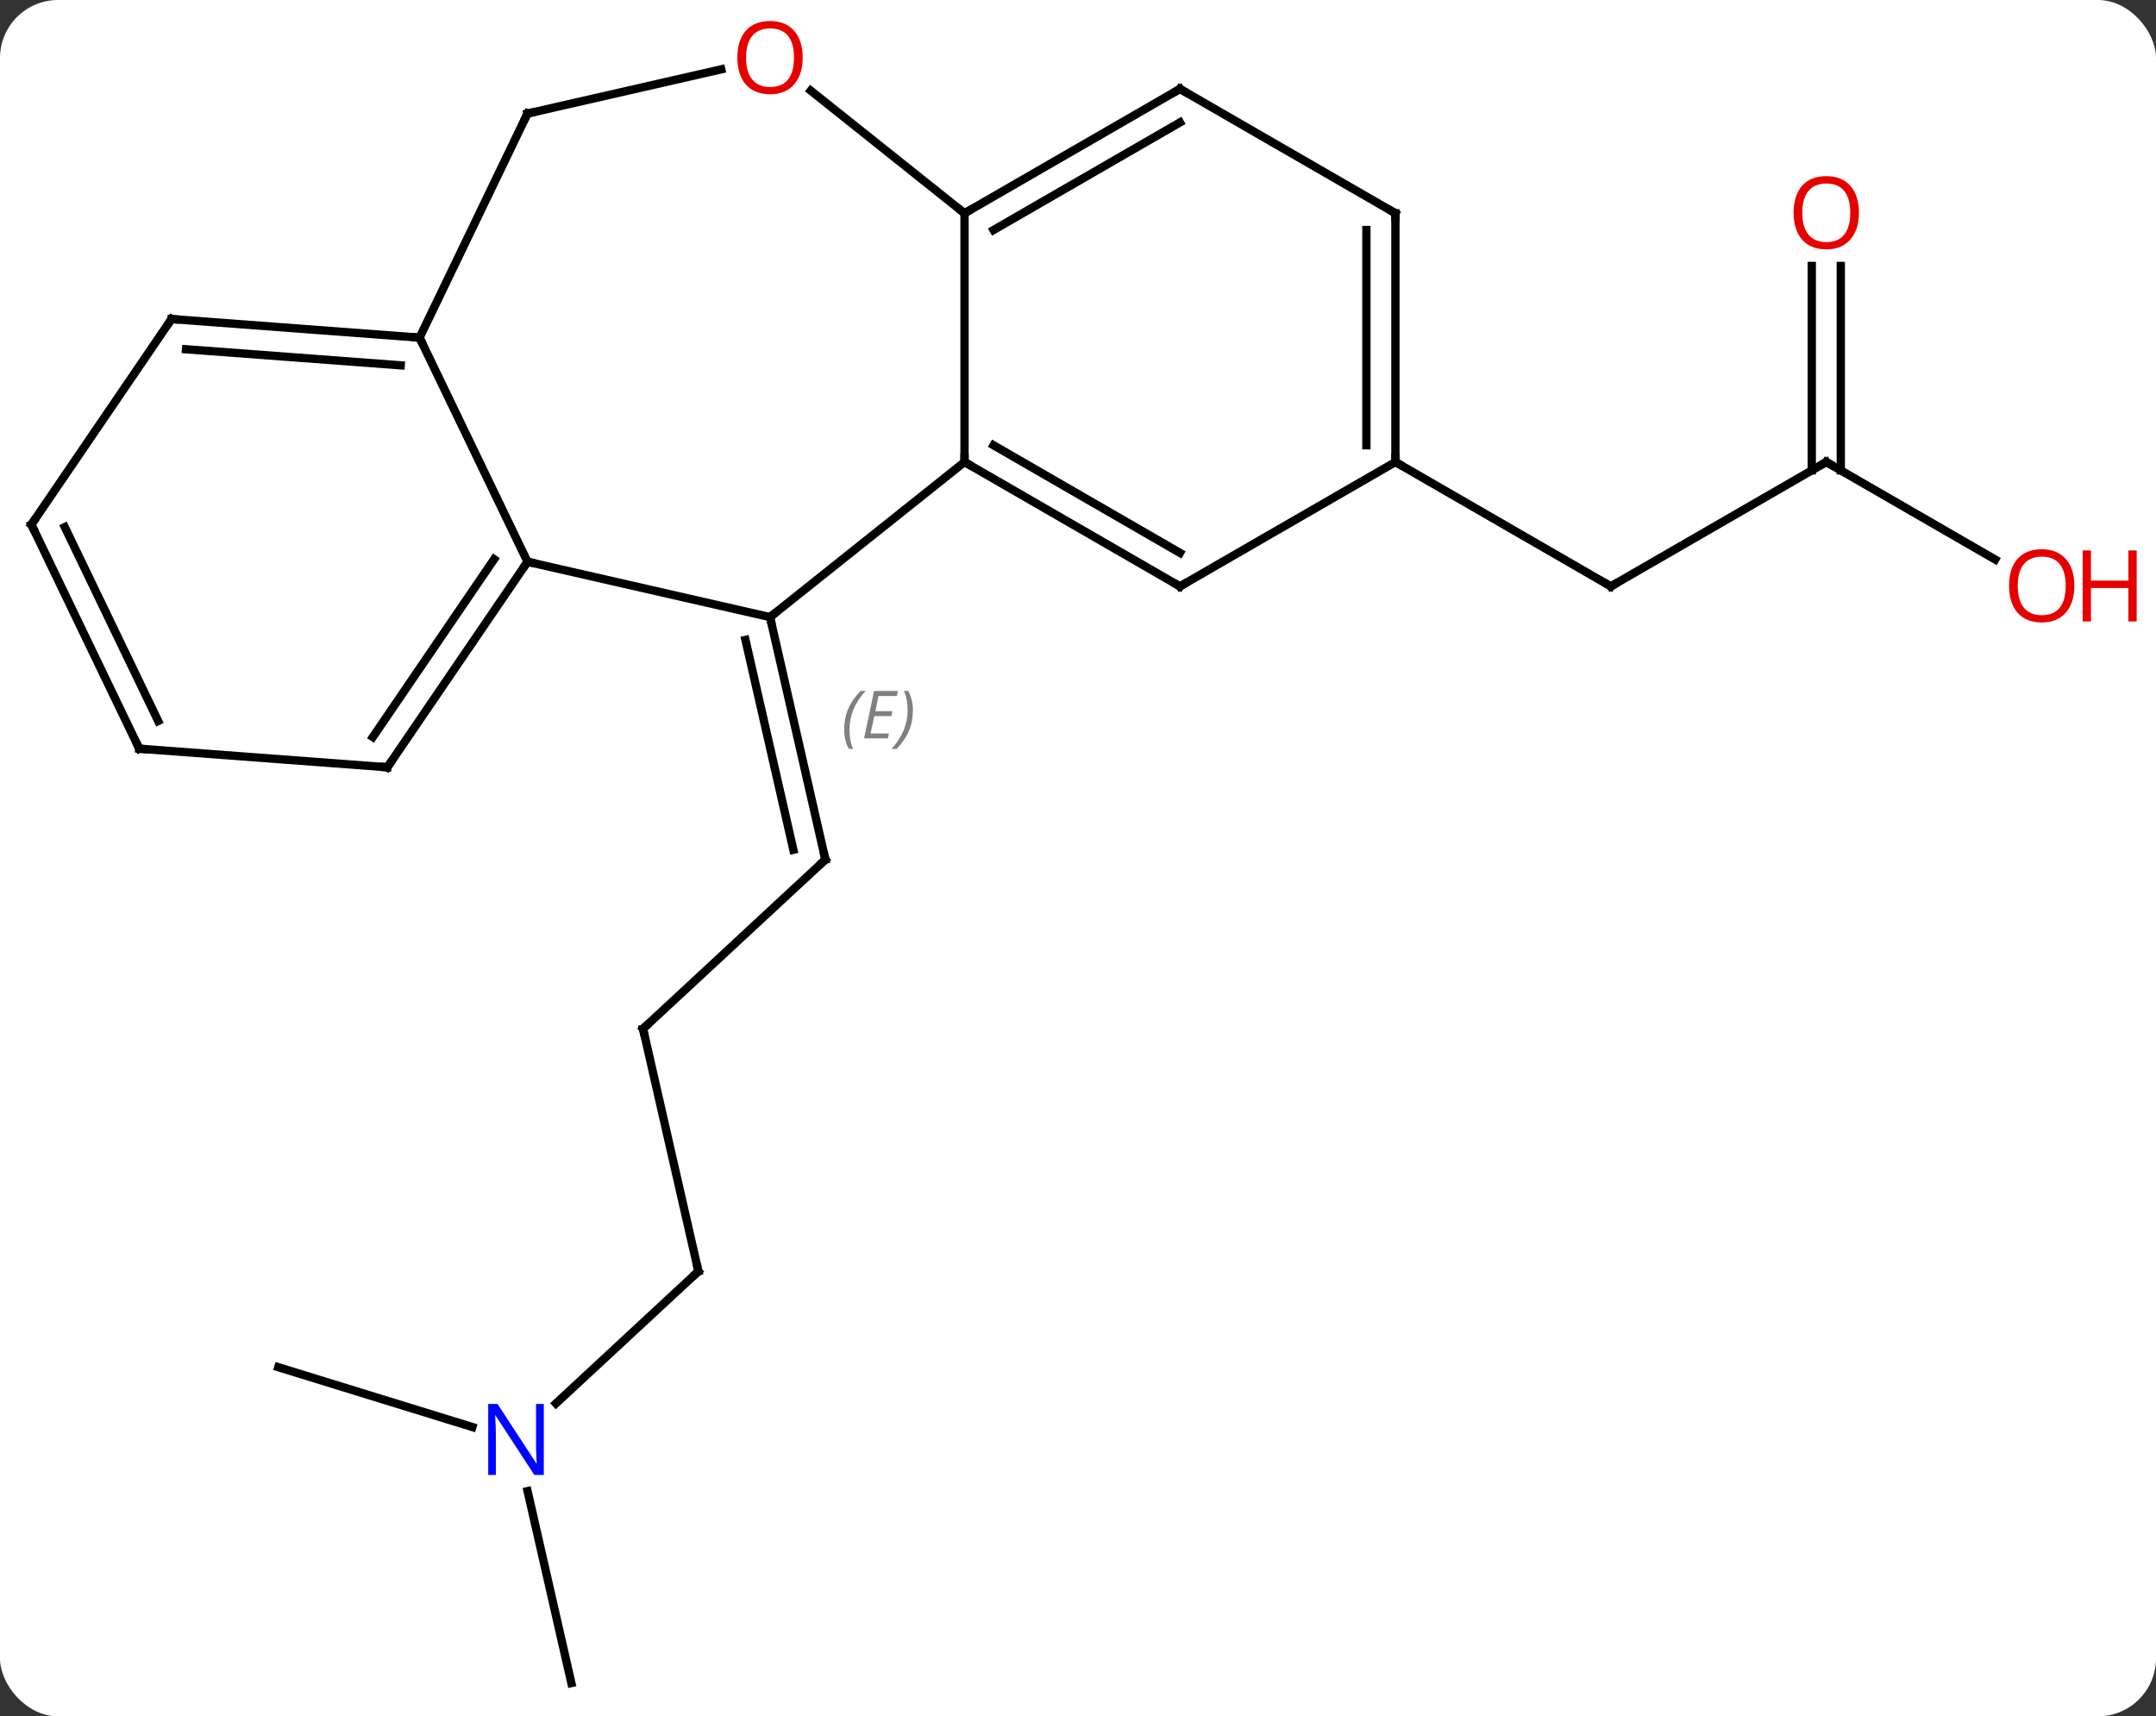 <svg width="260" viewBox="0 0 260 207" style="fill-opacity:1; color-rendering:auto; color-interpolation:auto; text-rendering:auto; stroke:black; stroke-linecap:square; stroke-miterlimit:10; shape-rendering:auto; stroke-opacity:1; fill:black; stroke-dasharray:none; font-weight:normal; stroke-width:1; font-family:'Open Sans'; font-style:normal; stroke-linejoin:miter; font-size:12; stroke-dashoffset:0; image-rendering:auto;" height="207" class="cas-substance-image" xmlns:xlink="http://www.w3.org/1999/xlink" xmlns="http://www.w3.org/2000/svg"><rect x="0" y="0" width="260" height="207" fill="#333333" stroke="none"/><svg class="cas-substance-single-component"><rect y="0" x="0" width="260" stroke="none" ry="7" rx="7" height="207" fill="white" class="cas-substance-group"/><svg y="0" x="0" width="260" viewBox="0 0 260 207" style="fill:black;" height="207" class="cas-substance-single-component-image"><svg><g><g transform="translate(125,105)" style="text-rendering:geometricPrecision; color-rendering:optimizeQuality; color-interpolation:linearRGB; stroke-linecap:butt; image-rendering:optimizeQuality;"><line y2="19.08" y1="-1.323" x2="-47.454" x1="-25.464" style="fill:none;"/><line y2="-30.573" y1="-1.323" x2="-32.139" x1="-25.464" style="fill:none;"/><line y2="-27.824" y1="-2.514" x2="-35.102" x1="-29.326" style="fill:none;"/></g><g transform="translate(125,105)" style="stroke-linecap:butt; font-size:8.4px; fill:gray; text-rendering:geometricPrecision; image-rendering:optimizeQuality; color-rendering:optimizeQuality; font-family:'Open Sans'; font-style:italic; stroke:gray; color-interpolation:linearRGB;"><path style="stroke:none;" d="M-23.2 -17.009 Q-23.2 -18.337 -22.731 -19.462 Q-22.262 -20.587 -21.231 -21.665 L-20.621 -21.665 Q-21.59 -20.602 -22.075 -19.431 Q-22.559 -18.259 -22.559 -17.024 Q-22.559 -15.696 -22.121 -14.681 L-22.637 -14.681 Q-23.2 -15.712 -23.2 -17.009 ZM-17.936 -15.946 L-20.796 -15.946 L-19.593 -21.665 L-16.718 -21.665 L-16.843 -21.056 L-19.061 -21.056 L-19.436 -19.227 L-17.39 -19.227 L-17.499 -18.634 L-19.561 -18.634 L-20.015 -16.54 L-17.796 -16.54 L-17.936 -15.946 ZM-14.905 -19.321 Q-14.905 -17.993 -15.381 -16.86 Q-15.858 -15.727 -16.873 -14.681 L-17.483 -14.681 Q-15.545 -16.837 -15.545 -19.321 Q-15.545 -20.649 -15.983 -21.665 L-15.467 -21.665 Q-14.905 -20.602 -14.905 -19.321 Z"/><line y2="48.33" y1="19.08" x2="-40.779" x1="-47.454" style="fill:none; stroke:black;"/><line y2="64.263" y1="48.33" x2="-57.954" x1="-40.779" style="fill:none; stroke:black;"/><line y2="59.892" y1="67.11" x2="-91.437" x1="-68.035" style="fill:none; stroke:black;"/><line y2="97.983" y1="74.839" x2="-56.097" x1="-61.379" style="fill:none; stroke:black;"/><line y2="-49.278" y1="-34.278" x2="95.238" x1="69.258" style="fill:none; stroke:black;"/><line y2="-49.278" y1="-34.278" x2="43.278" x1="69.258" style="fill:none; stroke:black;"/><line y2="-37.519" y1="-49.278" x2="115.604" x1="95.238" style="fill:none; stroke:black;"/><line y2="-72.926" y1="-48.268" x2="96.988" x1="96.988" style="fill:none; stroke:black;"/><line y2="-72.926" y1="-48.268" x2="93.488" x1="93.488" style="fill:none; stroke:black;"/><line y2="-30.573" y1="-49.278" x2="-32.139" x1="-8.685" style="fill:none; stroke:black;"/><line y2="-79.278" y1="-49.278" x2="-8.685" x1="-8.685" style="fill:none; stroke:black;"/><line y2="-34.278" y1="-49.278" x2="17.295" x1="-8.685" style="fill:none; stroke:black;"/><line y2="-38.319" y1="-51.299" x2="17.295" x1="-5.185" style="fill:none; stroke:black;"/><line y2="-37.248" y1="-30.573" x2="-61.386" x1="-32.139" style="fill:none; stroke:black;"/><line y2="-94.069" y1="-79.278" x2="-27.232" x1="-8.685" style="fill:none; stroke:black;"/><line y2="-94.278" y1="-79.278" x2="17.295" x1="-8.685" style="fill:none; stroke:black;"/><line y2="-90.237" y1="-77.257" x2="17.295" x1="-5.185" style="fill:none; stroke:black;"/><line y2="-49.278" y1="-34.278" x2="43.278" x1="17.295" style="fill:none; stroke:black;"/><line y2="-64.278" y1="-37.248" x2="-74.403" x1="-61.386" style="fill:none; stroke:black;"/><line y2="-12.462" y1="-37.248" x2="-78.288" x1="-61.386" style="fill:none; stroke:black;"/><line y2="-16.103" y1="-37.55" x2="-80.041" x1="-65.416" style="fill:none; stroke:black;"/><line y2="-91.305" y1="-96.639" x2="-61.386" x1="-38.026" style="fill:none; stroke:black;"/><line y2="-79.278" y1="-94.278" x2="43.278" x1="17.295" style="fill:none; stroke:black;"/><line y2="-79.278" y1="-49.278" x2="43.278" x1="43.278" style="fill:none; stroke:black;"/><line y2="-77.257" y1="-51.299" x2="39.778" x1="39.778" style="fill:none; stroke:black;"/><line y2="-91.305" y1="-64.278" x2="-61.386" x1="-74.403" style="fill:none; stroke:black;"/><line y2="-66.519" y1="-64.278" x2="-104.319" x1="-74.403" style="fill:none; stroke:black;"/><line y2="-62.878" y1="-60.939" x2="-102.565" x1="-76.68" style="fill:none; stroke:black;"/><line y2="-14.703" y1="-12.462" x2="-108.204" x1="-78.288" style="fill:none; stroke:black;"/><line y2="-41.733" y1="-66.519" x2="-121.218" x1="-104.319" style="fill:none; stroke:black;"/><line y2="-41.733" y1="-14.703" x2="-121.218" x1="-108.204" style="fill:none; stroke:black;"/><line y2="-41.431" y1="-18.042" x2="-117.188" x1="-105.927" style="fill:none; stroke:black;"/><path style="fill:none; stroke-miterlimit:5; stroke:black;" d="M-25.831 -0.983 L-25.464 -1.323 L-25.575 -1.81"/><path style="fill:none; stroke-miterlimit:5; stroke:black;" d="M-47.087 18.74 L-47.454 19.08 L-47.343 19.567"/><path style="fill:none; stroke-miterlimit:5; stroke:black;" d="M-40.89 47.843 L-40.779 48.33 L-41.146 48.67"/></g><g transform="translate(125,105)" style="stroke-linecap:butt; fill:rgb(0,5,255); text-rendering:geometricPrecision; color-rendering:optimizeQuality; image-rendering:optimizeQuality; font-family:'Open Sans'; stroke:rgb(0,5,255); color-interpolation:linearRGB; stroke-miterlimit:5;"><path style="stroke:none;" d="M-59.42 72.889 L-60.561 72.889 L-65.249 65.702 L-65.295 65.702 Q-65.202 66.967 -65.202 68.014 L-65.202 72.889 L-66.124 72.889 L-66.124 64.327 L-64.999 64.327 L-60.327 71.483 L-60.28 71.483 Q-60.28 71.327 -60.327 70.467 Q-60.374 69.608 -60.358 69.233 L-60.358 64.327 L-59.42 64.327 L-59.42 72.889 Z"/><path style="fill:none; stroke:black;" d="M69.691 -34.528 L69.258 -34.278 L68.825 -34.528"/><path style="fill:none; stroke:black;" d="M94.805 -49.028 L95.238 -49.278 L95.671 -49.028"/><path style="fill:rgb(230,0,0); stroke:none;" d="M125.156 -34.348 Q125.156 -32.286 124.116 -31.106 Q123.077 -29.926 121.234 -29.926 Q119.343 -29.926 118.312 -31.09 Q117.281 -32.255 117.281 -34.364 Q117.281 -36.458 118.312 -37.606 Q119.343 -38.755 121.234 -38.755 Q123.093 -38.755 124.124 -37.583 Q125.156 -36.411 125.156 -34.348 ZM118.327 -34.348 Q118.327 -32.614 119.07 -31.708 Q119.812 -30.801 121.234 -30.801 Q122.656 -30.801 123.382 -31.7 Q124.109 -32.598 124.109 -34.348 Q124.109 -36.083 123.382 -36.973 Q122.656 -37.864 121.234 -37.864 Q119.812 -37.864 119.07 -36.965 Q118.327 -36.067 118.327 -34.348 Z"/><path style="fill:rgb(230,0,0); stroke:none;" d="M132.671 -30.051 L131.671 -30.051 L131.671 -34.083 L127.156 -34.083 L127.156 -30.051 L126.156 -30.051 L126.156 -38.614 L127.156 -38.614 L127.156 -34.973 L131.671 -34.973 L131.671 -38.614 L132.671 -38.614 L132.671 -30.051 Z"/><path style="fill:rgb(230,0,0); stroke:none;" d="M99.175 -79.348 Q99.175 -77.286 98.136 -76.106 Q97.097 -74.926 95.254 -74.926 Q93.363 -74.926 92.332 -76.091 Q91.3 -77.255 91.3 -79.364 Q91.3 -81.458 92.332 -82.606 Q93.363 -83.755 95.254 -83.755 Q97.113 -83.755 98.144 -82.583 Q99.175 -81.411 99.175 -79.348 ZM92.347 -79.348 Q92.347 -77.614 93.09 -76.708 Q93.832 -75.801 95.254 -75.801 Q96.675 -75.801 97.402 -76.7 Q98.129 -77.598 98.129 -79.348 Q98.129 -81.083 97.402 -81.973 Q96.675 -82.864 95.254 -82.864 Q93.832 -82.864 93.09 -81.966 Q92.347 -81.067 92.347 -79.348 Z"/><path style="fill:none; stroke:black;" d="M-8.252 -49.028 L-8.685 -49.278 L-8.685 -49.778"/><path style="fill:none; stroke:black;" d="M-32.028 -30.085 L-32.139 -30.573 L-31.748 -30.885"/><path style="fill:none; stroke:black;" d="M-8.252 -79.528 L-8.685 -79.278 L-9.076 -79.59"/><path style="fill:none; stroke:black;" d="M16.862 -34.528 L17.295 -34.278 L17.728 -34.528"/><path style="fill:none; stroke:black;" d="M-61.668 -36.835 L-61.386 -37.248 L-60.898 -37.137"/><path style="fill:rgb(230,0,0); stroke:none;" d="M-28.201 -98.053 Q-28.201 -95.991 -29.241 -94.811 Q-30.28 -93.631 -32.123 -93.631 Q-34.014 -93.631 -35.045 -94.796 Q-36.077 -95.96 -36.077 -98.069 Q-36.077 -100.163 -35.045 -101.311 Q-34.014 -102.46 -32.123 -102.46 Q-30.264 -102.46 -29.233 -101.288 Q-28.201 -100.116 -28.201 -98.053 ZM-35.03 -98.053 Q-35.03 -96.319 -34.287 -95.413 Q-33.545 -94.506 -32.123 -94.506 Q-30.701 -94.506 -29.975 -95.405 Q-29.248 -96.303 -29.248 -98.053 Q-29.248 -99.788 -29.975 -100.678 Q-30.701 -101.569 -32.123 -101.569 Q-33.545 -101.569 -34.287 -100.671 Q-35.03 -99.772 -35.03 -98.053 Z"/><path style="fill:none; stroke:black;" d="M16.862 -94.028 L17.295 -94.278 L17.728 -94.028"/><path style="fill:none; stroke:black;" d="M43.278 -49.778 L43.278 -49.278 L43.711 -49.028"/><path style="fill:none; stroke:black;" d="M-74.902 -64.315 L-74.403 -64.278 L-74.186 -63.828"/><path style="fill:none; stroke:black;" d="M-78.006 -12.875 L-78.288 -12.462 L-78.787 -12.499"/><path style="fill:none; stroke:black;" d="M-60.898 -91.416 L-61.386 -91.305 L-61.603 -90.855"/><path style="fill:none; stroke:black;" d="M42.845 -79.528 L43.278 -79.278 L43.278 -78.778"/><path style="fill:none; stroke:black;" d="M-103.82 -66.482 L-104.319 -66.519 L-104.601 -66.106"/><path style="fill:none; stroke:black;" d="M-107.705 -14.666 L-108.204 -14.703 L-108.421 -15.153"/><path style="fill:none; stroke:black;" d="M-120.936 -42.146 L-121.218 -41.733 L-121.001 -41.282"/></g></g></svg></svg></svg></svg>